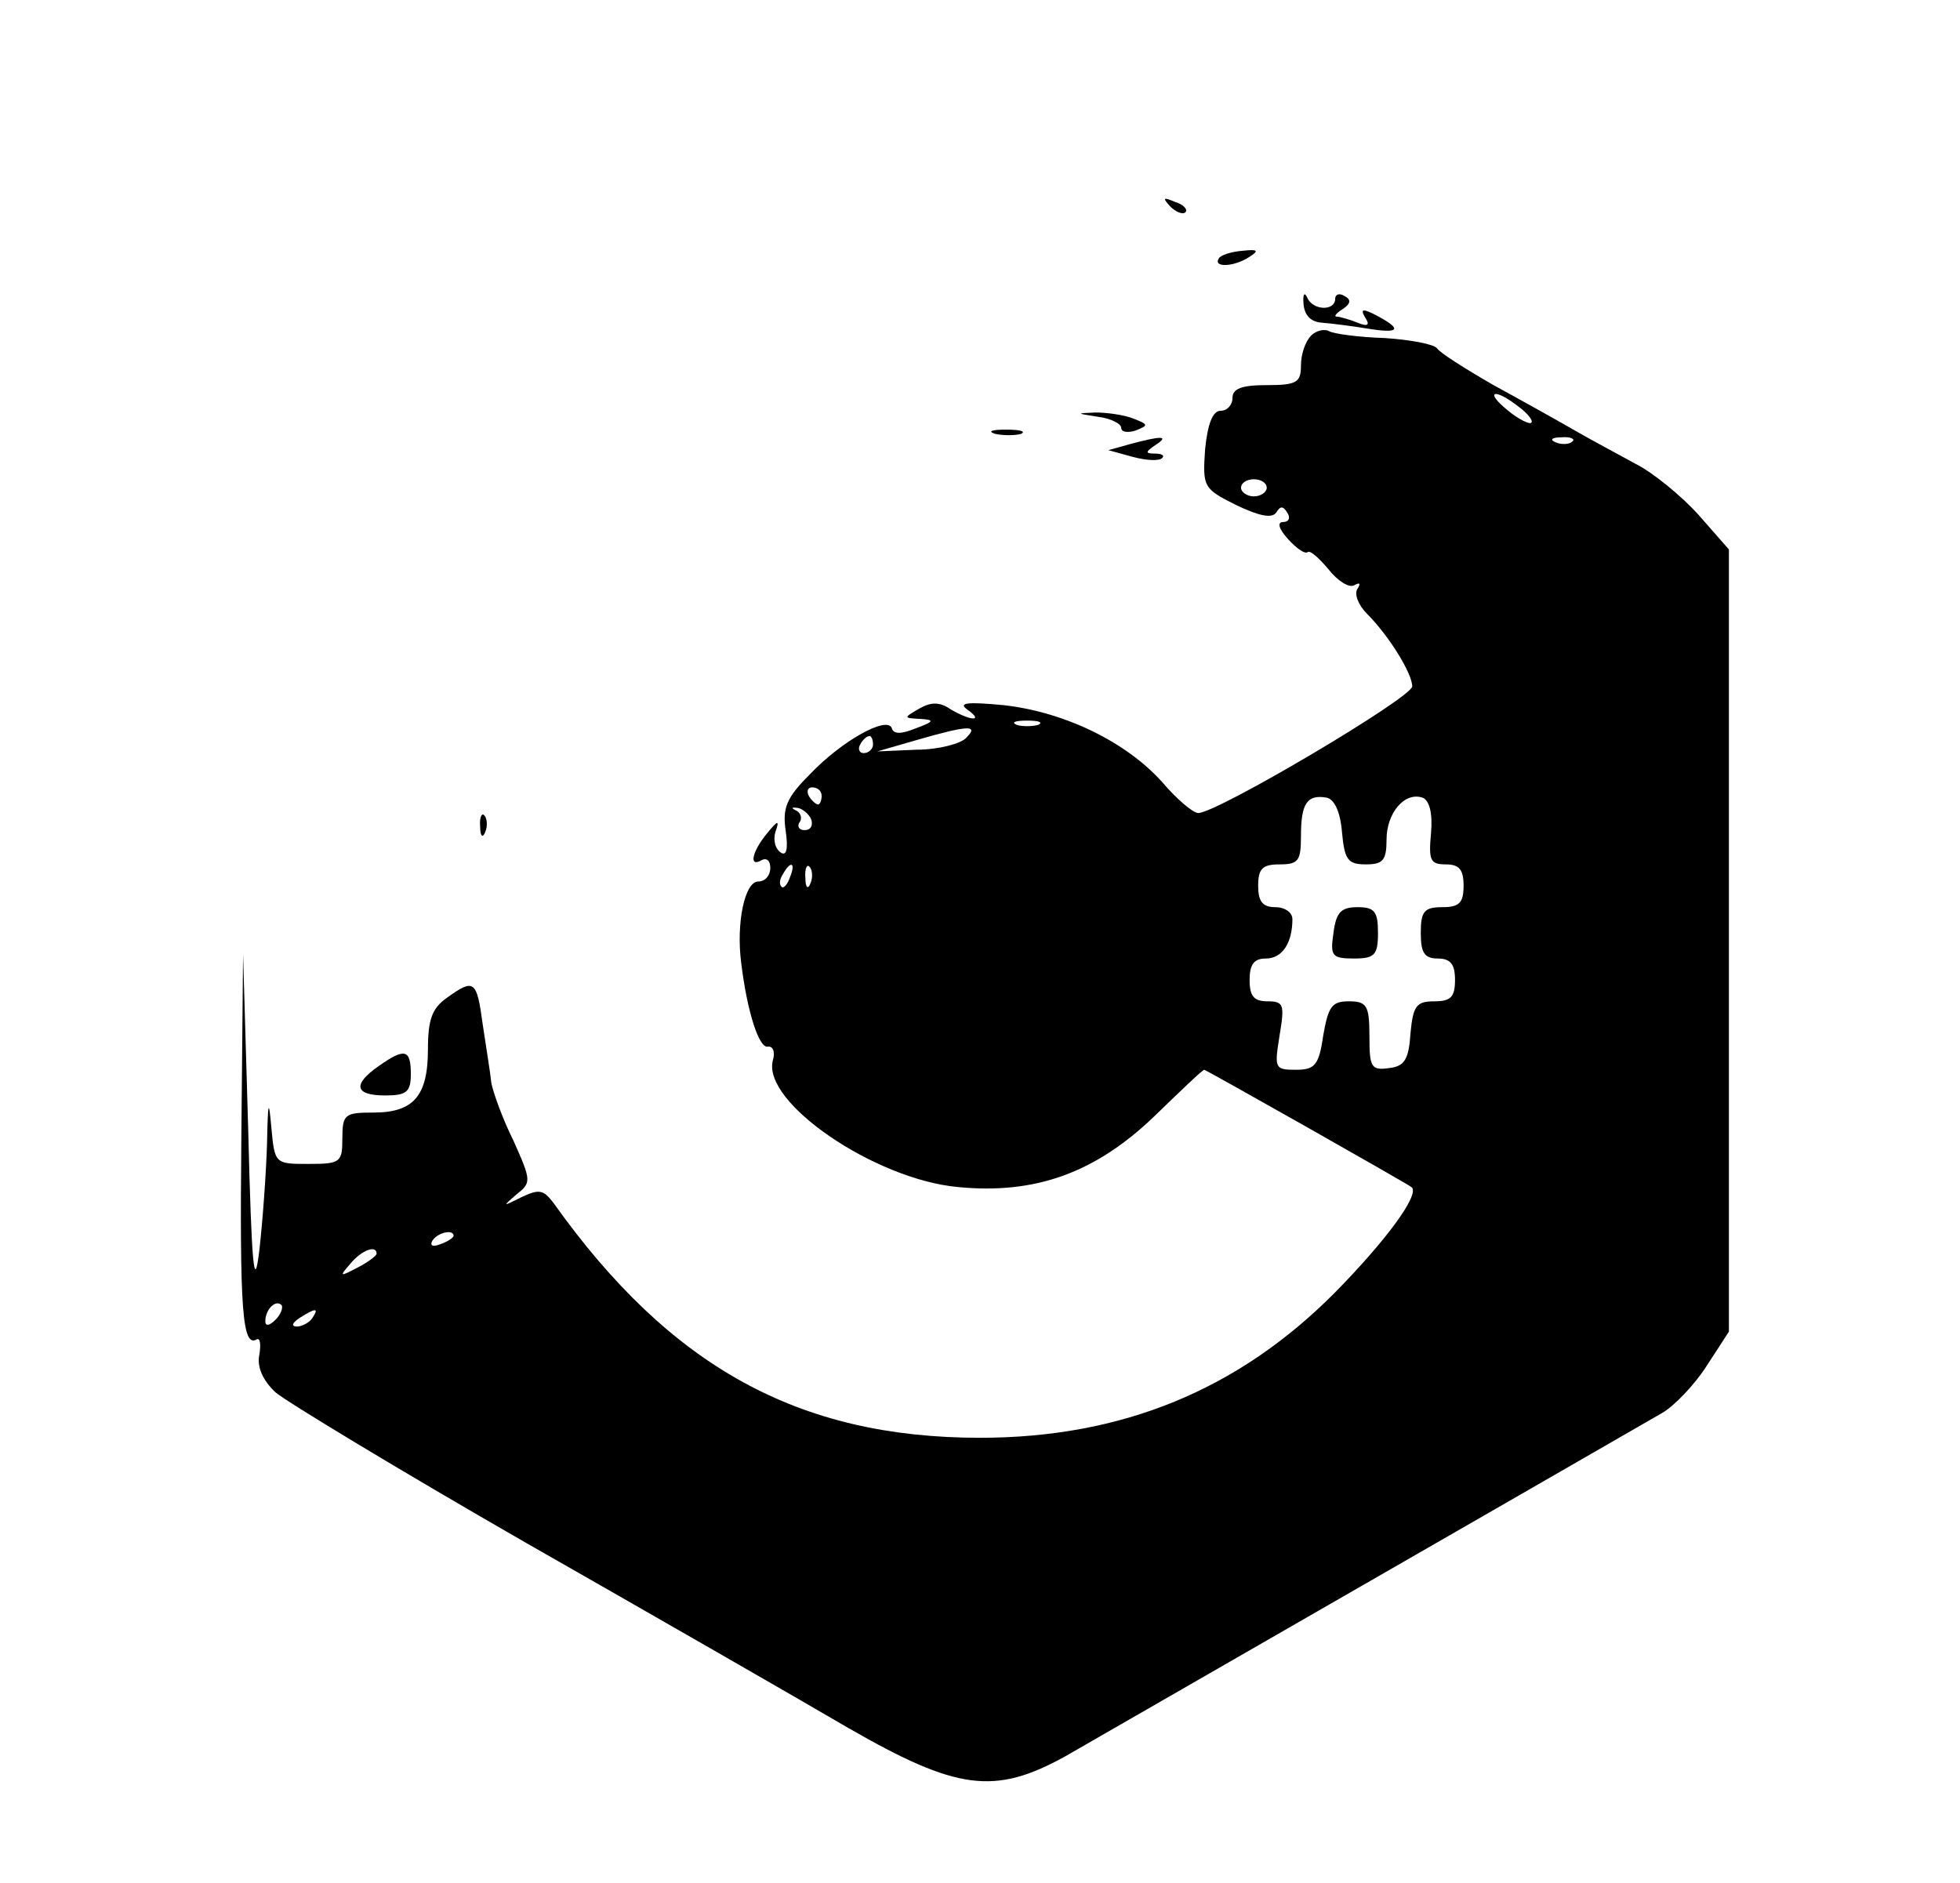 <?xml version="1.0" standalone="no"?>
<!DOCTYPE svg PUBLIC "-//W3C//DTD SVG 20010904//EN"
 "http://www.w3.org/TR/2001/REC-SVG-20010904/DTD/svg10.dtd">
<svg version="1.0" xmlns="http://www.w3.org/2000/svg"
 width="229pt" height="220pt" viewBox="0 0 229 220"
 preserveAspectRatio="xMidYMid meet">

<g transform="translate(0,220) scale(0.1,-0.1)"
fill="#000000" stroke="none">
<path d="M1367 1959 c7 -7 15 -10 18 -7 3 3 -2 9 -12 12 -14 6 -15 5 -6 -5z"/>
<path d="M1424 1898 c-7 -11 18 -10 36 2 11 7 10 9 -8 7 -13 -1 -26 -5 -28 -9z"/>
<path d="M1523 1845 c1 -13 8 -21 21 -22 12 -1 36 -4 54 -7 37 -6 41 -1 11 15
-17 9 -20 8 -14 -2 6 -9 3 -11 -9 -6 -10 4 -21 7 -24 7 -4 0 -1 4 7 9 9 6 10
11 2 15 -6 4 -11 2 -11 -3 0 -15 -27 -14 -33 2 -3 6 -5 3 -4 -8z"/>
<path d="M1532 1808 c-7 -7 -12 -22 -12 -35 0 -20 -5 -23 -40 -23 -29 0 -40
-4 -40 -15 0 -8 -6 -15 -14 -15 -9 0 -15 -15 -18 -45 -3 -44 -2 -46 36 -65 27
-13 42 -16 47 -9 5 8 8 8 13 0 4 -6 2 -11 -5 -11 -7 0 -5 -8 6 -20 10 -11 20
-18 23 -15 3 2 13 -7 24 -20 11 -14 24 -22 30 -19 7 4 8 2 4 -4 -4 -6 1 -19
11 -29 26 -26 53 -70 53 -85 0 -13 -228 -148 -250 -148 -6 0 -25 16 -42 36
-42 47 -114 82 -185 90 -42 4 -54 3 -43 -5 20 -14 5 -14 -19 0 -13 9 -23 9
-37 1 -19 -11 -18 -11 1 -12 17 -1 17 -3 -5 -11 -17 -7 -26 -7 -28 0 -5 15
-58 -14 -96 -54 -27 -27 -32 -39 -28 -66 3 -21 1 -30 -6 -25 -6 4 -9 14 -6 24
5 14 3 14 -10 -2 -18 -22 -21 -40 -6 -31 6 3 10 -1 10 -9 0 -9 -6 -16 -14 -16
-16 0 -26 -49 -20 -95 7 -58 21 -100 31 -98 6 1 9 -6 6 -16 -13 -49 119 -139
216 -148 91 -9 161 17 229 82 31 30 57 55 59 55 2 0 232 -130 242 -137 11 -8
-30 -63 -89 -123 -113 -114 -249 -170 -415 -170 -212 0 -362 83 -498 274 -12
16 -17 17 -38 7 -22 -11 -22 -11 -6 3 18 14 18 16 -3 63 -13 26 -24 57 -26 68
-1 11 -6 41 -10 68 -7 52 -10 54 -42 31 -17 -12 -22 -25 -22 -60 0 -55 -17
-74 -64 -74 -33 0 -36 -2 -36 -30 0 -28 -2 -30 -39 -30 -40 0 -40 0 -44 43 -3
34 -4 30 -5 -19 -1 -34 -5 -90 -9 -125 -6 -50 -9 -20 -13 141 l-6 205 -2 -212
c-2 -203 1 -248 18 -238 4 2 5 -6 3 -18 -3 -14 4 -30 19 -44 13 -11 145 -91
293 -176 149 -85 318 -182 376 -216 127 -73 171 -79 254 -33 38 22 515 296
697 401 14 8 38 33 52 55 l26 40 0 457 0 457 -36 41 c-20 22 -53 49 -73 59
-20 11 -52 28 -71 39 -19 11 -62 35 -95 53 -33 19 -63 38 -66 43 -4 5 -31 10
-61 12 -31 1 -60 5 -65 8 -5 3 -15 1 -21 -5z m242 -83 c11 -8 18 -17 15 -19
-2 -2 -15 4 -28 15 -27 22 -15 26 13 4z m63 -41 c-3 -3 -12 -4 -19 -1 -8 3 -5
6 6 6 11 1 17 -2 13 -5z m-357 -54 c0 -5 -7 -10 -15 -10 -8 0 -15 5 -15 10 0
6 7 10 15 10 8 0 15 -4 15 -10z m-267 -277 c-7 -2 -19 -2 -25 0 -7 3 -2 5 12
5 14 0 19 -2 13 -5z m-84 -15 c-6 -7 -33 -14 -58 -14 l-46 -2 45 13 c62 18 74
18 59 3z m-109 -8 c0 -5 -5 -10 -11 -10 -5 0 -7 5 -4 10 3 6 8 10 11 10 2 0 4
-4 4 -10z m-60 -60 c0 -5 -2 -10 -4 -10 -3 0 -8 5 -11 10 -3 6 -1 10 4 10 6 0
11 -4 11 -10z m608 -43 c3 -32 7 -37 28 -37 20 0 24 5 24 29 0 31 21 56 42 49
8 -3 12 -18 10 -41 -3 -32 -1 -37 17 -37 16 0 21 -6 21 -25 0 -20 -5 -25 -25
-25 -21 0 -25 -5 -25 -30 0 -23 4 -30 20 -30 15 0 20 -7 20 -25 0 -20 -5 -25
-24 -25 -21 0 -25 -5 -28 -37 -2 -31 -7 -39 -25 -41 -21 -3 -23 1 -23 37 0 36
-3 41 -24 41 -20 0 -24 -6 -30 -40 -5 -35 -10 -40 -32 -40 -25 0 -25 2 -19 40
6 36 5 40 -14 40 -16 0 -21 6 -21 25 0 18 5 25 19 25 19 0 31 18 31 46 0 8 -9
14 -20 14 -15 0 -20 7 -20 25 0 20 5 25 25 25 22 0 25 4 25 33 0 38 7 49 30
45 9 -2 16 -16 18 -41z m-620 15 c2 -7 -1 -12 -8 -12 -6 0 -9 4 -6 9 4 5 1 12
-4 14 -6 3 -5 4 2 3 6 -1 14 -8 16 -14z m-25 -67 c-3 -9 -8 -14 -10 -11 -3 3
-2 9 2 15 9 16 15 13 8 -4z m24 -7 c-3 -8 -6 -5 -6 6 -1 11 2 17 5 13 3 -3 4
-12 1 -19z m-417 -412 c0 -2 -7 -7 -16 -10 -8 -3 -12 -2 -9 4 6 10 25 14 25 6z
m-90 -21 c0 -2 -10 -10 -22 -16 -21 -11 -22 -11 -9 4 13 16 31 23 31 12z
m-118 -77 c-7 -7 -12 -8 -12 -2 0 14 12 26 19 19 2 -3 -1 -11 -7 -17z m43 2
c-3 -5 -12 -10 -18 -10 -7 0 -6 4 3 10 19 12 23 12 15 0z"/>
<path d="M1558 1110 c-4 -27 -2 -30 24 -30 24 0 28 4 28 30 0 25 -4 30 -24 30
-19 0 -25 -6 -28 -30z"/>
<path d="M1283 1713 c15 -2 27 -8 27 -13 0 -5 8 -6 17 -3 15 6 15 7 -3 14 -10
4 -30 7 -44 7 -23 -1 -23 -1 3 -5z"/>
<path d="M1163 1693 c9 -2 23 -2 30 0 6 3 -1 5 -18 5 -16 0 -22 -2 -12 -5z"/>
<path d="M1320 1681 l-25 -7 29 -8 c15 -4 31 -5 34 -1 3 3 -1 5 -9 5 -11 0
-11 2 1 10 17 11 7 11 -30 1z"/>
<path d="M561 1234 c0 -11 3 -14 6 -6 3 7 2 16 -1 19 -3 4 -6 -2 -5 -13z"/>
<path d="M442 954 c-30 -21 -28 -34 8 -34 25 0 30 4 30 25 0 29 -7 31 -38 9z"/>
</g>
</svg>
